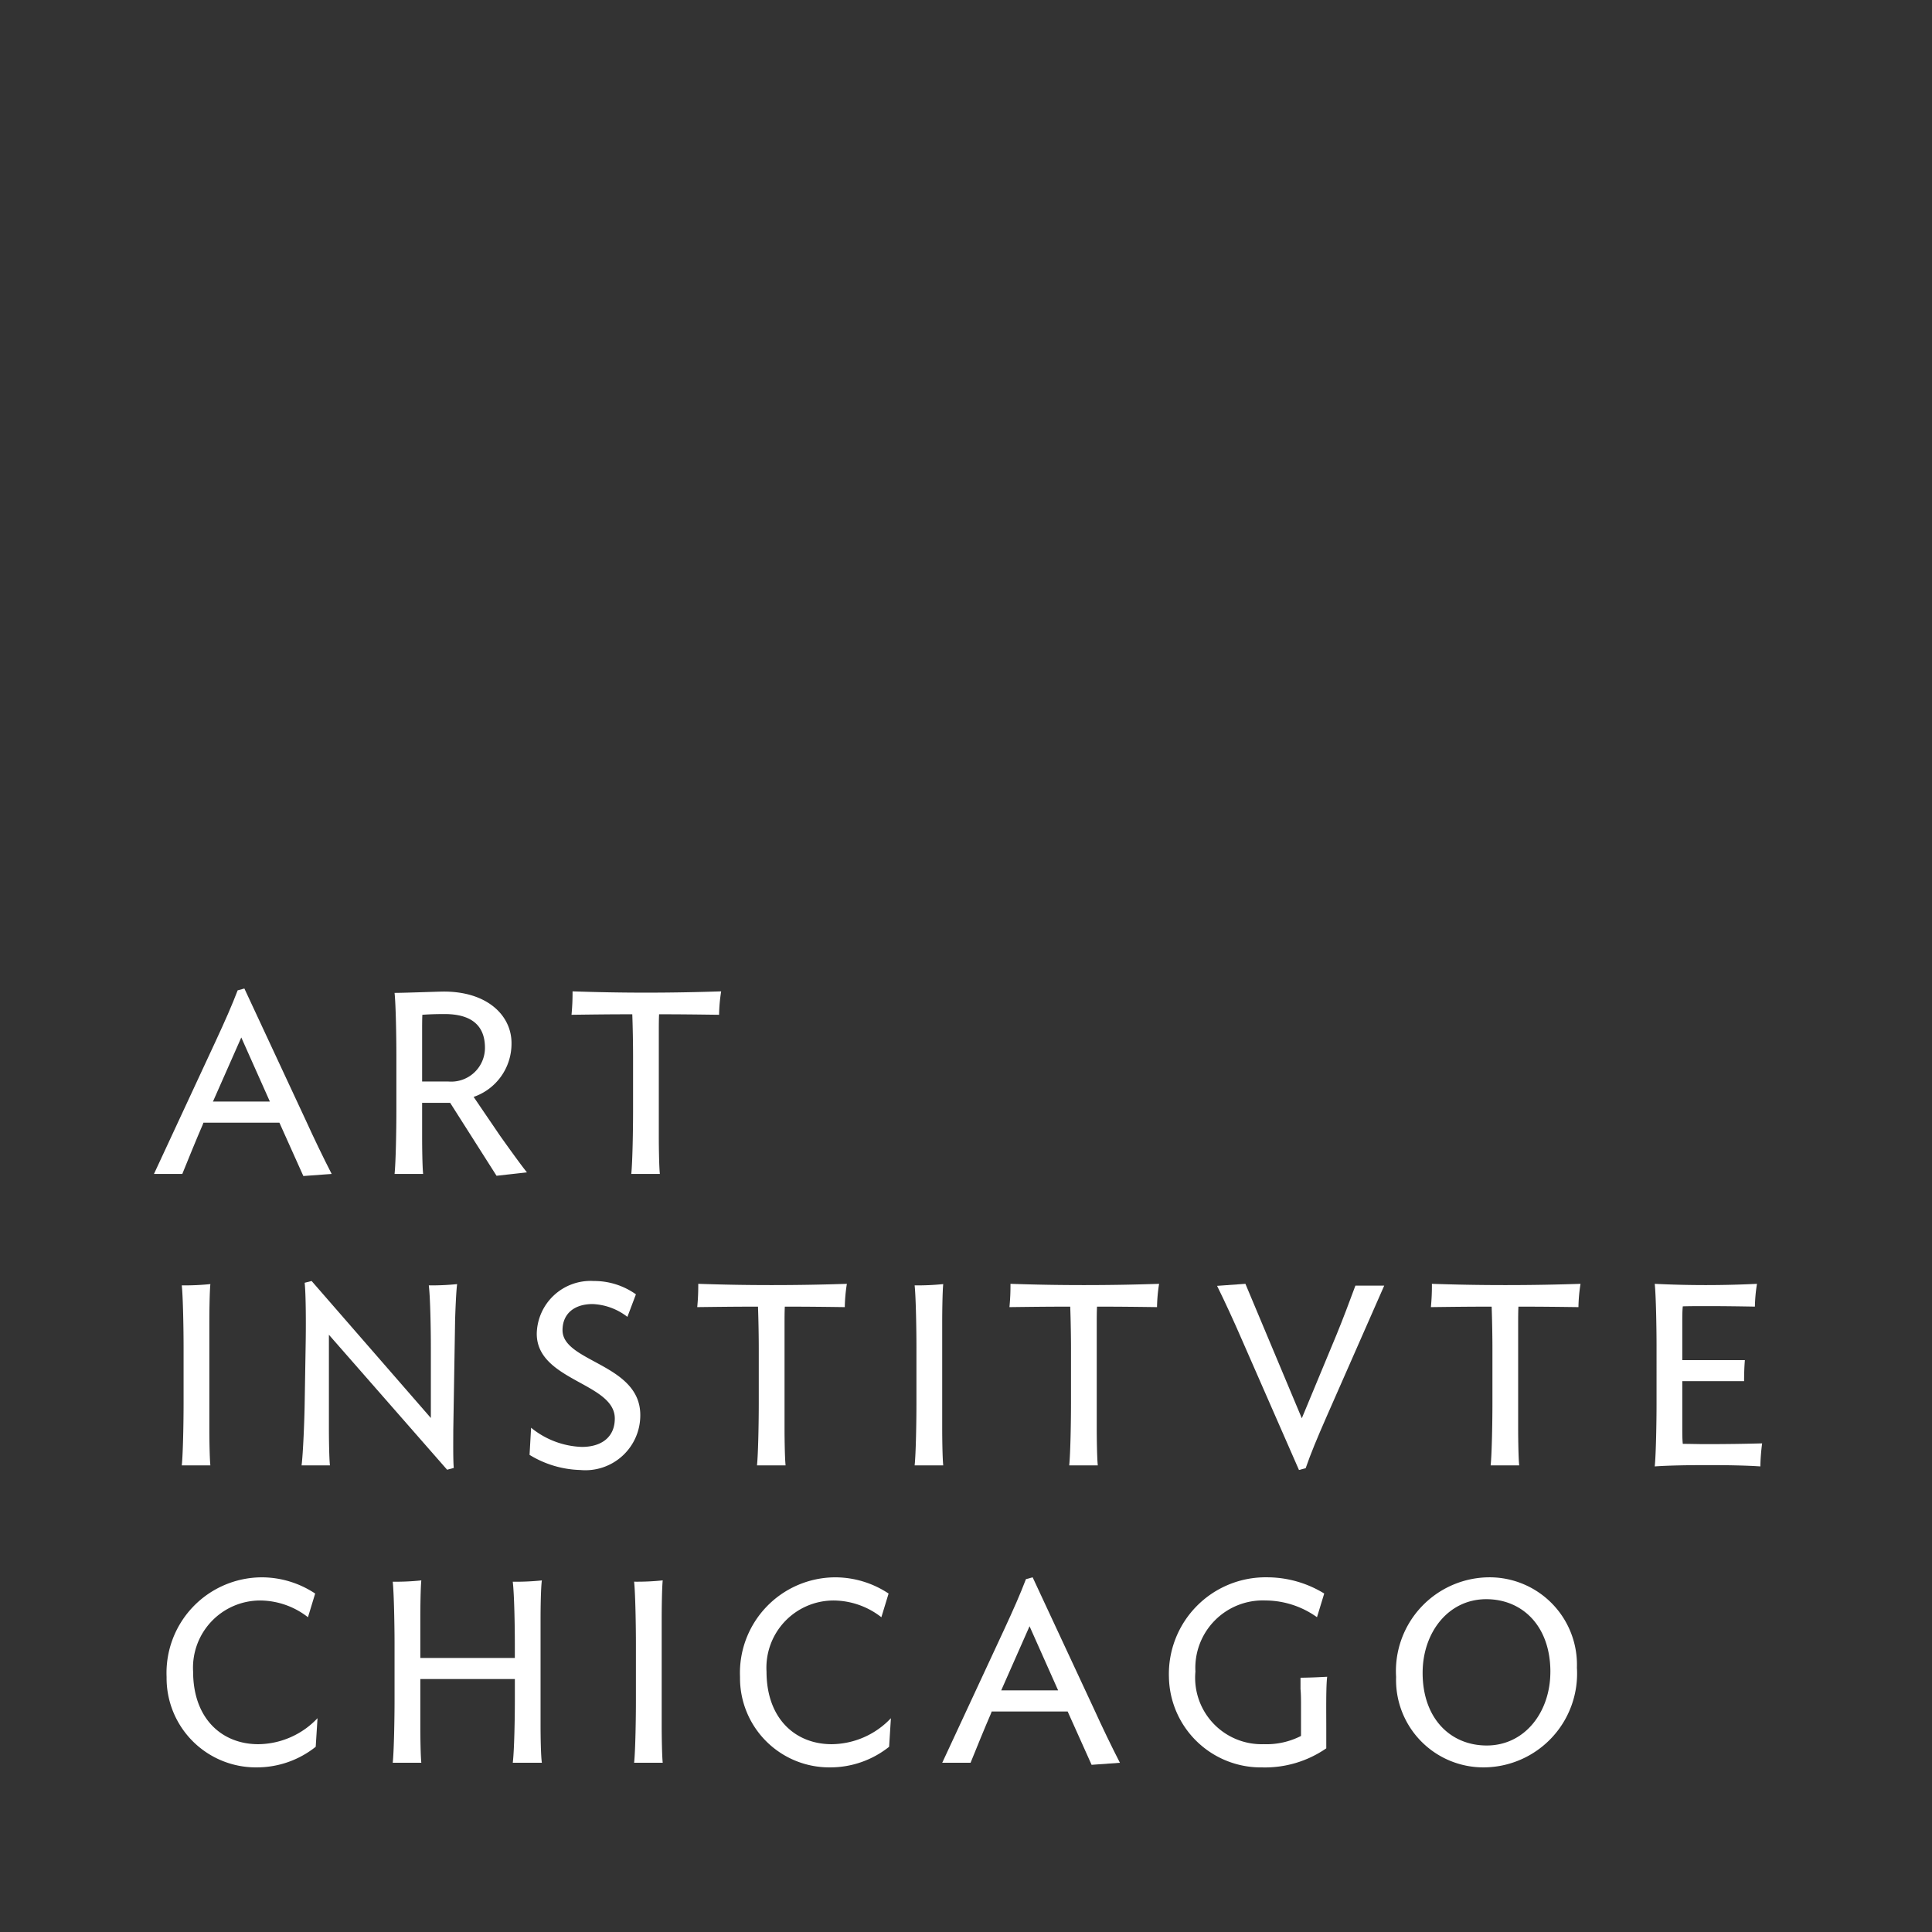 <svg xmlns="http://www.w3.org/2000/svg" width="92" height="92" viewBox="0 0 92 92">
    <rect x="0" y="0" width="92" height="92" fill="#333333" stroke="none"/>
    <g>
      <path d="M91,1V91H1V1H91m1-1H0V92H92V0Z" fill="none"/>
      <g>
        <path d="M14.445,56.001l-1.14-2.54H9.687l-.036.098c-.319.737-.662,1.583-.97,2.342H7.332l2.918-6.279c.478-1.031.797-1.753,1.067-2.463l.32-.087L14.58,53.388c.345.761.822,1.754,1.214,2.514Zm-1.594-3.546L11.49,49.403l-1.349,3.053Z" fill="white"/>
        <path d="M23.645,55.989l-2.208-3.472H20.101v1.62c0,.477.011,1.422.048,1.765H18.789c.061-.589.086-2.159.086-2.956v-2.711c0-.785-.024-2.366-.086-2.955.441,0,1.692-.048,2.256-.061,2.159-.037,3.348,1.153,3.312,2.513a2.675,2.675,0,0,1-1.803,2.502l1.252,1.84c.331.466,1.006,1.41,1.287,1.753ZM20.101,51.5H21.339a1.608,1.608,0,0,0,1.754-1.607c0-1.055-.638-1.605-1.925-1.605-.393,0-.736.012-1.056.035-.011.246-.011.528-.011.711Z" fill="white"/>
        <path d="M34.243,48.323c-.945-.012-1.766-.024-2.858-.024-.013.258-.013.576-.013.772v5.066c0,.477.013,1.422.05,1.765H30.061c.061-.589.085-2.159.085-2.956V50.286c0-.503-.012-1.3-.037-1.987-1.092,0-1.95.012-2.894.024a10.674,10.674,0,0,0,.049-1.115c1.116.036,2.159.061,3.495.061s2.452-.025,3.582-.061a7.828,7.828,0,0,0-.099,1.115" fill="white"/>
        <path d="M8.656,69.781c.062-.586.086-2.147.086-2.939V64.146c0-.781-.024-2.353-.086-2.938a11.909,11.909,0,0,0,1.362-.061c-.037.354-.049,1.328-.049,1.804v5.073c0,.463.012,1.415.049,1.756Z" fill="white"/>
        <path d="M21.67,62.951l-.085,5.146c0,.476-.013,1.464.024,1.805l-.318.085-5.629-6.427v4.463c0,.476.012,1.415.049,1.756H14.361c.074-.585.135-2.146.147-2.939l.049-2.938c.013-.781.013-2.233-.049-2.818L14.839,61l5.678,6.524V64.146c0-.781-.025-2.353-.098-2.938a11.95,11.95,0,0,0,1.349-.06c-.049.353-.086,1.328-.099,1.804" fill="white"/>
        <path d="M27.633,70a4.864,4.864,0,0,1-2.416-.72l.073-1.293a4.039,4.039,0,0,0,2.416.914c.92,0,1.57-.451,1.57-1.354,0-1.705-3.716-1.791-3.716-4.036A2.563,2.563,0,0,1,28.271,61a3.431,3.431,0,0,1,2.011.635l-.406,1.073a2.898,2.898,0,0,0-1.654-.61c-.896,0-1.435.477-1.435,1.245,0,1.524,3.703,1.597,3.703,4.036A2.613,2.613,0,0,1,27.633,70" fill="white"/>
        <path d="M40.229,62.244c-.944-.013-1.765-.023-2.857-.023-.013.255-.013.572-.013.767v5.037c0,.475.013,1.415.05,1.756H36.047c.061-.586.085-2.147.085-2.939V64.196c0-.5-.012-1.293-.037-1.975-1.091,0-1.95.011-2.893.023a10.568,10.568,0,0,0,.048-1.109c1.116.036,2.159.06,3.496.06s2.452-.024,3.581-.06a7.88,7.88,0,0,0-.099,1.109" fill="white"/>
        <path d="M43.554,69.781c.063-.586.086-2.147.086-2.939V64.146c0-.781-.024-2.353-.086-2.938a11.904,11.904,0,0,0,1.362-.061c-.037.354-.049,1.328-.049,1.804v5.073c0,.463.012,1.415.049,1.756Z" fill="white"/>
        <path d="M55.097,62.244c-.945-.013-1.766-.023-2.858-.023-.013.255-.013.572-.013.767v5.037c0,.475.013,1.415.05,1.756H50.915c.061-.586.085-2.147.085-2.939V64.196c0-.5-.012-1.293-.037-1.975-1.092,0-1.95.011-2.894.023a10.566,10.566,0,0,0,.049-1.109c1.116.036,2.159.06,3.495.06s2.452-.024,3.582-.06a7.741,7.741,0,0,0-.099,1.109" fill="white"/>
        <path d="M65.915,61.221l-2.747,6.244c-.454,1.036-.748,1.743-.993,2.449L61.856,70,59.11,63.732c-.332-.768-.785-1.756-1.154-2.501l1.349-.097,2.686,6.403L63.647,63.55c.295-.72.614-1.561.896-2.329Z" fill="white"/>
        <path d="M75.164,62.244c-.945-.013-1.765-.023-2.858-.023-.013.255-.013.572-.013.767v5.037c0,.475.013,1.415.05,1.756H70.983c.061-.586.085-2.147.085-2.939V64.196c0-.5-.012-1.293-.037-1.975-1.091,0-1.95.011-2.893.023a10.568,10.568,0,0,0,.048-1.109c1.116.036,2.159.06,3.496.06s2.451-.024,3.581-.06a7.81,7.81,0,0,0-.099,1.109" fill="white"/>
        <path d="M83.826,69.829c-.737-.049-1.643-.062-2.515-.062s-1.791.013-2.514.062c.061-.585.086-2.158.086-2.938V64.073c0-.792-.025-2.353-.086-2.938.723.036,1.557.06,2.428.06s1.704-.024,2.441-.06a7.513,7.513,0,0,0-.099,1.085c-.723-.013-1.471-.024-2.342-.024-.368,0-.736,0-1.092.011-.024.22-.024.536-.024.72v1.841h2.98c-.025.304-.037.634-.037,1H80.109v2.256c0,.182,0,.512.024.731.355,0,.724.013,1.092.013.994,0,1.852-.013,2.686-.036a9.684,9.684,0,0,0-.085,1.097" fill="white"/>
        <path d="M15.034,83.18a4.494,4.494,0,0,1-2.809.981,4.252,4.252,0,0,1-4.292-4.305,4.551,4.551,0,0,1,4.525-4.745,4.604,4.604,0,0,1,2.55.772l-.343,1.128a3.732,3.732,0,0,0-2.281-.797,3.2,3.2,0,0,0-3.188,3.385c0,2.243,1.374,3.458,3.102,3.458A3.925,3.925,0,0,0,15.12,81.818Z" fill="white"/>
        <path d="M24.418,83.94c.073-.589.099-2.159.099-2.957V79.955H20.015v2.22c0,.465.011,1.423.048,1.766H18.702c.061-.589.086-2.159.086-2.957v-2.71c0-.785-.025-2.366-.086-2.955a11.623,11.623,0,0,0,1.361-.062c-.037.356-.048,1.337-.048,1.816v1.877h4.501v-.675c0-.785-.025-2.366-.099-2.955a12.214,12.214,0,0,0,1.386-.062c-.05.356-.062,1.337-.062,1.816v5.102c0,.465.012,1.423.062,1.766Z" fill="white"/>
        <path d="M30.196,83.94c.063-.589.086-2.159.086-2.957v-2.71c0-.785-.024-2.366-.086-2.955a11.63,11.63,0,0,0,1.362-.062c-.037.356-.049,1.337-.049,1.816v5.102c0,.465.013,1.423.049,1.766Z" fill="white"/>
        <path d="M42.339,83.18a4.497,4.497,0,0,1-2.809.981,4.252,4.252,0,0,1-4.291-4.305,4.551,4.551,0,0,1,4.525-4.745,4.603,4.603,0,0,1,2.55.772L41.97,77.011a3.731,3.731,0,0,0-2.281-.797,3.2,3.2,0,0,0-3.188,3.385c0,2.243,1.374,3.458,3.102,3.458a3.925,3.925,0,0,0,2.821-1.238Z" fill="white"/>
        <path d="M51.981,84.039l-1.14-2.539H47.223l-.036.099c-.319.736-.662,1.582-.97,2.342H44.868l2.919-6.279c.478-1.031.797-1.753,1.067-2.464l.32-.087,2.942,6.316c.345.762.822,1.754,1.214,2.515Zm-1.594-3.545L49.026,77.44l-1.349,3.054Z" fill="white"/>
        <path d="M61.929,79.892c.489-.007.732-.018,1.27-.046-.061.466-.043,1.666-.043,2.464v.944a5.13,5.13,0,0,1-3.055.908,4.38,4.38,0,0,1-4.438-4.305A4.604,4.604,0,0,1,60.335,75.11a5.202,5.202,0,0,1,2.723.772l-.344,1.128a4.249,4.249,0,0,0-2.453-.797,3.213,3.213,0,0,0-3.336,3.385,3.165,3.165,0,0,0,3.25,3.458,3.601,3.601,0,0,0,1.778-.392V81.169c0-.184,0-.515-.024-.736Z" fill="white"/>
        <path d="M75.091,79.415a4.467,4.467,0,0,1-4.428,4.746,4.16,4.16,0,0,1-4.182-4.305A4.466,4.466,0,0,1,70.909,75.11a4.161,4.161,0,0,1,4.182,4.304m-1.263.197c0-2.172-1.325-3.459-3.055-3.459-1.814,0-3.029,1.595-3.029,3.508,0,2.171,1.324,3.459,3.053,3.459,1.816,0,3.03-1.595,3.03-3.508" fill="white"/>
      </g>
    </g>
</svg>

